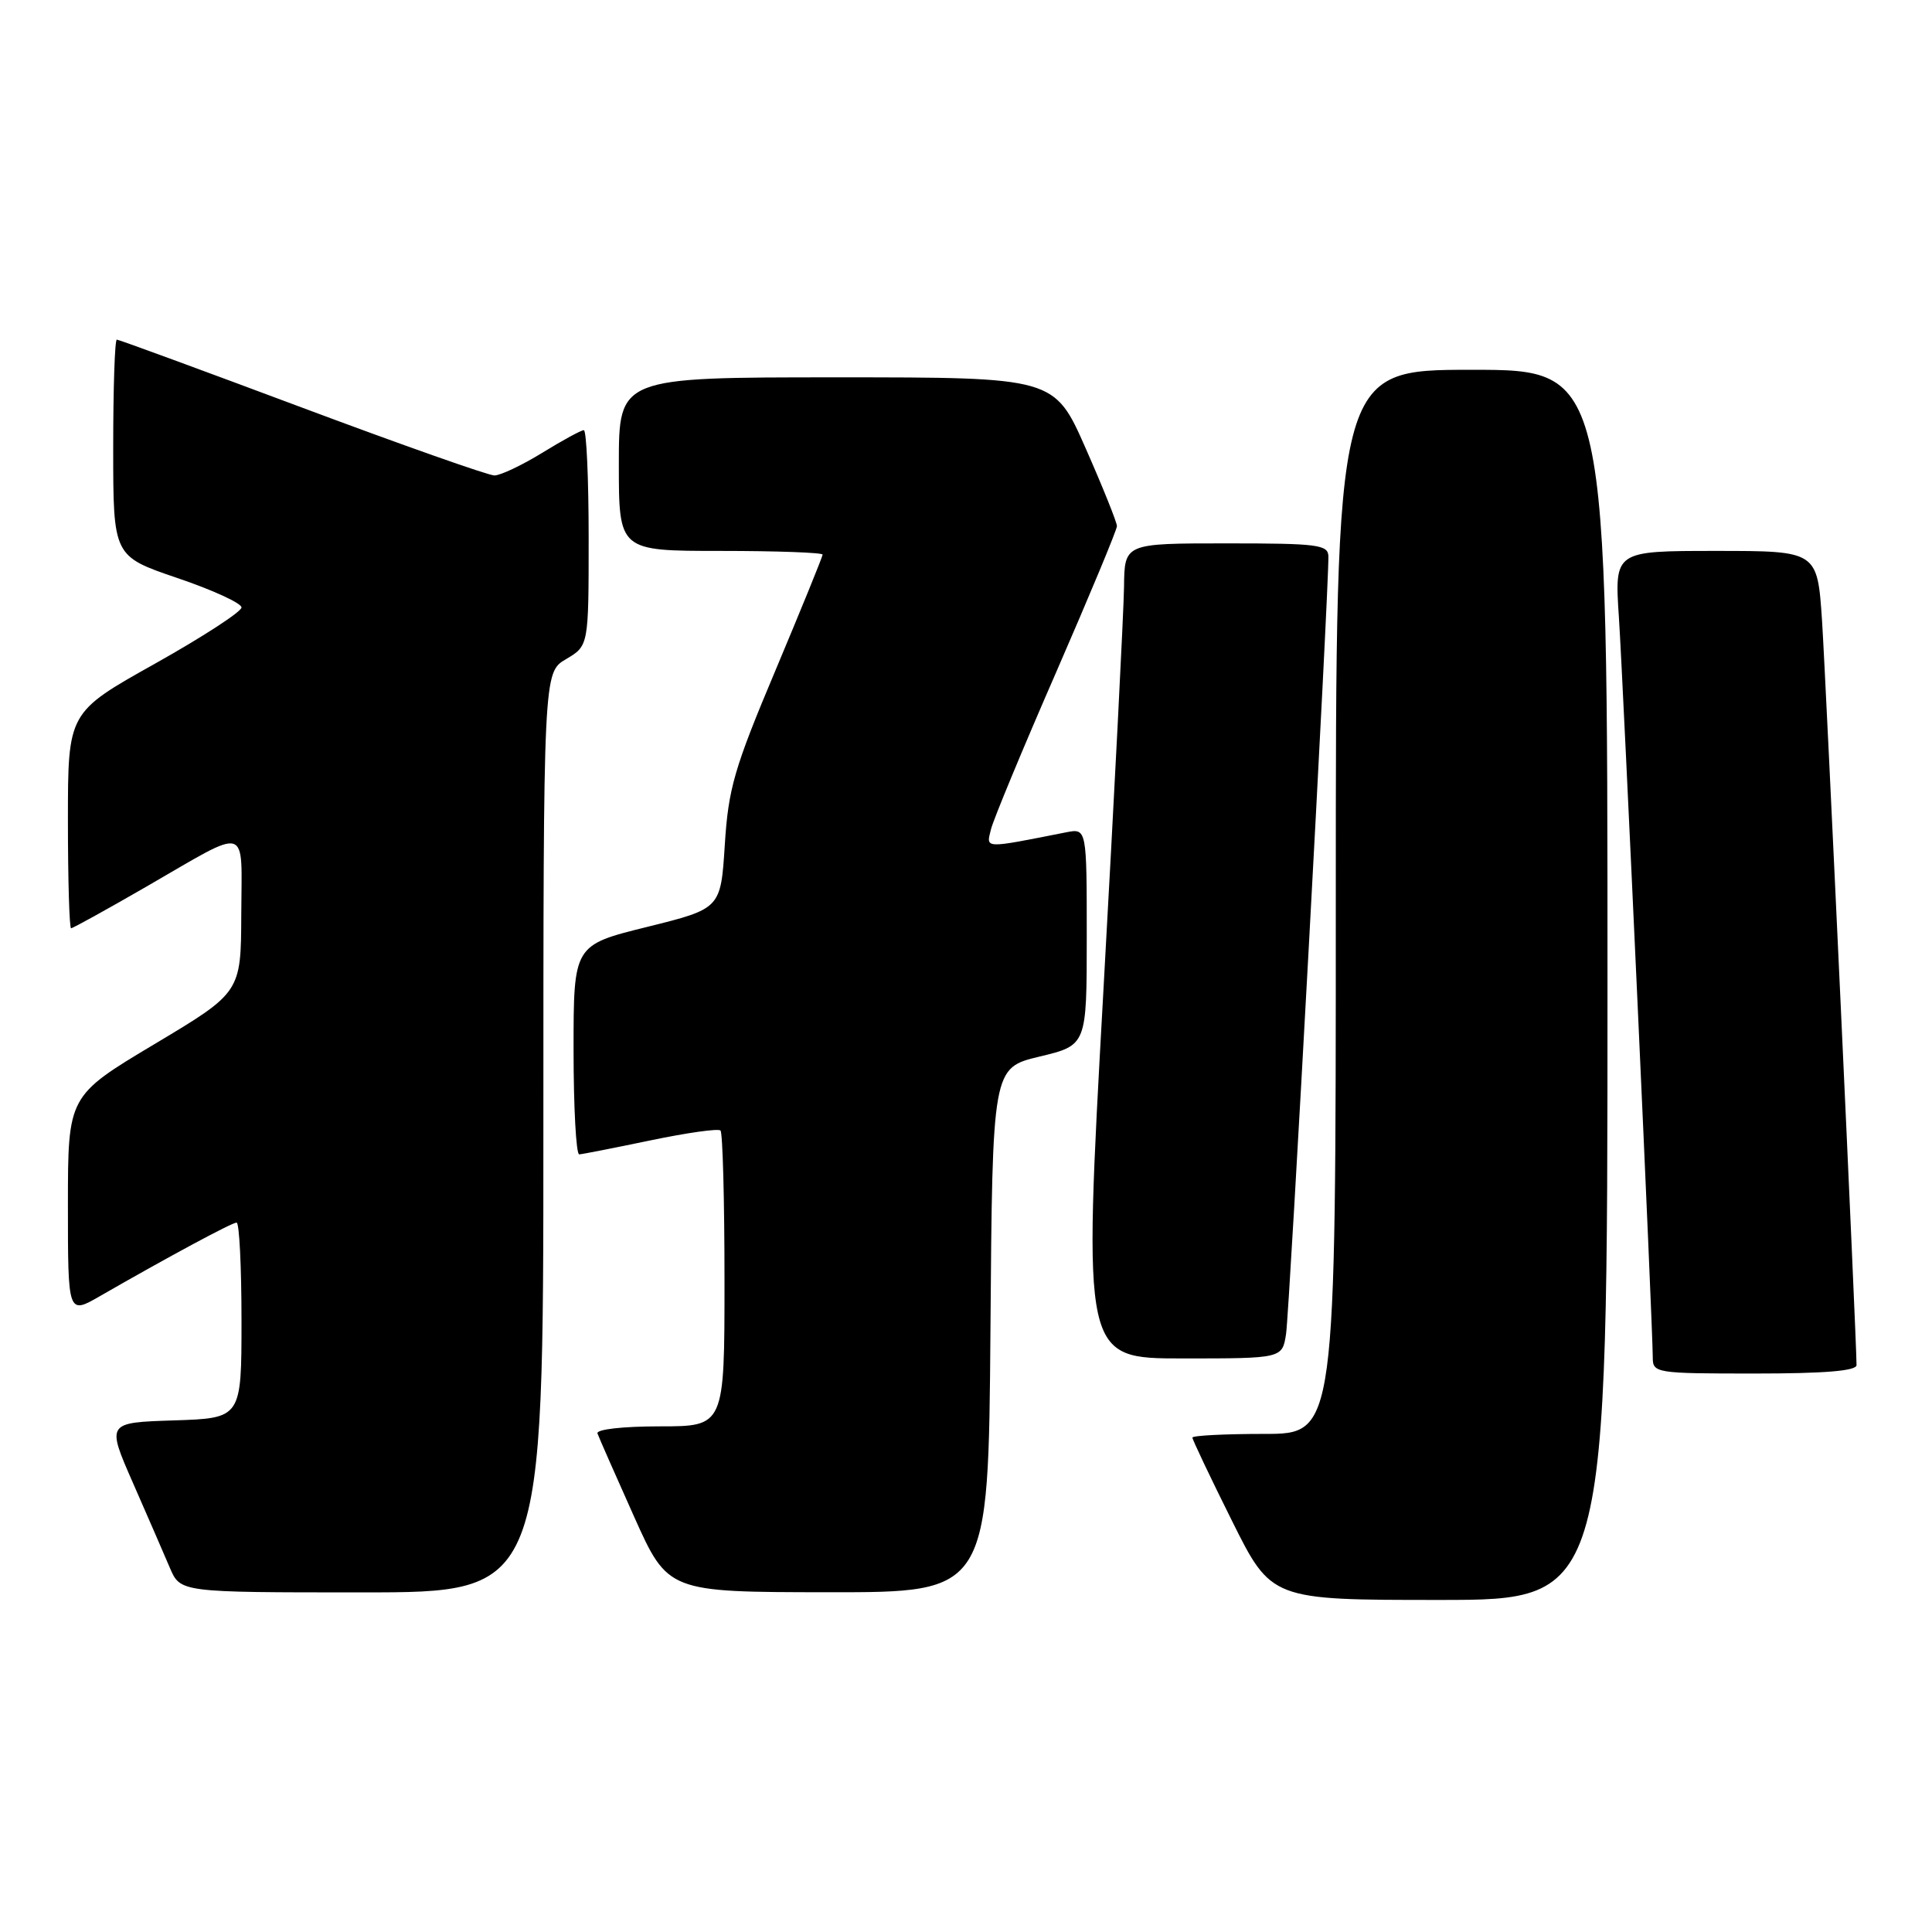 <?xml version="1.0" encoding="UTF-8" standalone="no"?>
<!DOCTYPE svg PUBLIC "-//W3C//DTD SVG 1.1//EN" "http://www.w3.org/Graphics/SVG/1.1/DTD/svg11.dtd" >
<svg xmlns="http://www.w3.org/2000/svg" xmlns:xlink="http://www.w3.org/1999/xlink" version="1.1" viewBox="0 0 256 256">
 <g >
 <path fill="currentColor"
d=" M 213.00 130.50 C 213.00 49.00 213.00 49.00 195.00 49.00 C 177.00 49.00 177.00 49.00 177.00 119.50 C 177.00 190.00 177.00 190.00 167.50 190.00 C 162.28 190.00 158.00 190.22 158.00 190.49 C 158.00 190.76 160.35 195.71 163.23 201.49 C 168.46 212.00 168.46 212.00 190.73 212.00 C 213.00 212.00 213.00 212.00 213.00 130.50 Z  M 72.00 150.06 C 72.00 89.11 72.00 89.11 75.00 87.34 C 78.00 85.57 78.00 85.57 78.00 71.28 C 78.00 63.43 77.71 57.00 77.36 57.00 C 77.01 57.00 74.53 58.35 71.85 60.00 C 69.16 61.65 66.31 63.00 65.51 63.00 C 64.71 63.00 53.23 58.95 40.00 54.00 C 26.77 49.05 15.74 45.00 15.48 45.00 C 15.21 45.00 15.00 51.46 15.00 59.35 C 15.00 73.70 15.00 73.70 23.50 76.59 C 28.17 78.17 32.00 79.93 32.00 80.49 C 32.00 81.06 26.83 84.41 20.50 87.96 C 9.00 94.40 9.00 94.40 9.00 108.70 C 9.00 116.56 9.19 123.00 9.42 123.00 C 9.65 123.00 14.15 120.51 19.42 117.47 C 33.25 109.49 32.01 109.12 31.97 121.14 C 31.93 131.50 31.93 131.50 20.47 138.35 C 9.00 145.21 9.00 145.21 9.00 159.70 C 9.00 174.19 9.00 174.19 13.25 171.74 C 22.22 166.58 30.72 162.00 31.35 162.00 C 31.71 162.00 32.00 167.83 32.00 174.96 C 32.00 187.92 32.00 187.92 23.05 188.21 C 14.11 188.50 14.11 188.50 17.62 196.50 C 19.55 200.90 21.75 205.96 22.51 207.75 C 23.90 211.00 23.90 211.00 47.95 211.00 C 72.00 211.00 72.00 211.00 72.00 150.06 Z  M 131.24 176.25 C 131.50 141.50 131.50 141.50 137.75 140.00 C 144.00 138.50 144.00 138.50 144.00 124.13 C 144.00 109.75 144.00 109.75 141.25 110.29 C 130.21 112.47 130.66 112.49 131.32 109.85 C 131.66 108.52 135.55 99.14 139.97 89.02 C 144.38 78.89 148.00 70.20 148.00 69.71 C 148.00 69.22 146.14 64.58 143.86 59.41 C 139.71 50.00 139.71 50.00 110.86 50.00 C 82.00 50.00 82.00 50.00 82.00 61.50 C 82.00 73.00 82.00 73.00 95.50 73.00 C 102.92 73.00 109.00 73.22 109.00 73.49 C 109.00 73.75 106.20 80.62 102.79 88.74 C 97.28 101.81 96.51 104.47 96.04 111.95 C 95.50 120.40 95.50 120.40 85.75 122.82 C 76.00 125.23 76.00 125.23 76.00 139.11 C 76.00 146.75 76.34 152.98 76.75 152.96 C 77.16 152.94 81.42 152.10 86.22 151.10 C 91.02 150.10 95.18 149.51 95.47 149.80 C 95.76 150.10 96.00 159.03 96.00 169.67 C 96.00 189.00 96.00 189.00 87.42 189.00 C 82.49 189.00 78.98 189.40 79.17 189.94 C 79.35 190.46 81.53 195.40 84.00 200.92 C 88.50 210.96 88.50 210.96 109.74 210.98 C 130.97 211.00 130.97 211.00 131.24 176.25 Z  M 246.00 180.88 C 246.00 177.54 241.94 90.07 241.43 82.25 C 240.81 73.00 240.81 73.00 227.37 73.00 C 213.93 73.00 213.93 73.00 214.51 81.75 C 215.09 90.65 219.00 175.93 219.00 179.85 C 219.00 181.94 219.36 182.00 232.50 182.00 C 241.81 182.00 246.00 181.65 246.00 180.88 Z  M 170.41 176.75 C 170.86 173.84 176.08 78.03 176.02 73.75 C 176.00 72.17 174.68 72.00 162.50 72.00 C 149.00 72.00 149.00 72.00 148.94 77.75 C 148.90 80.91 147.66 105.21 146.18 131.75 C 143.49 180.00 143.49 180.00 156.70 180.00 C 169.91 180.00 169.91 180.00 170.41 176.75 Z "/>
</g>
</svg>
